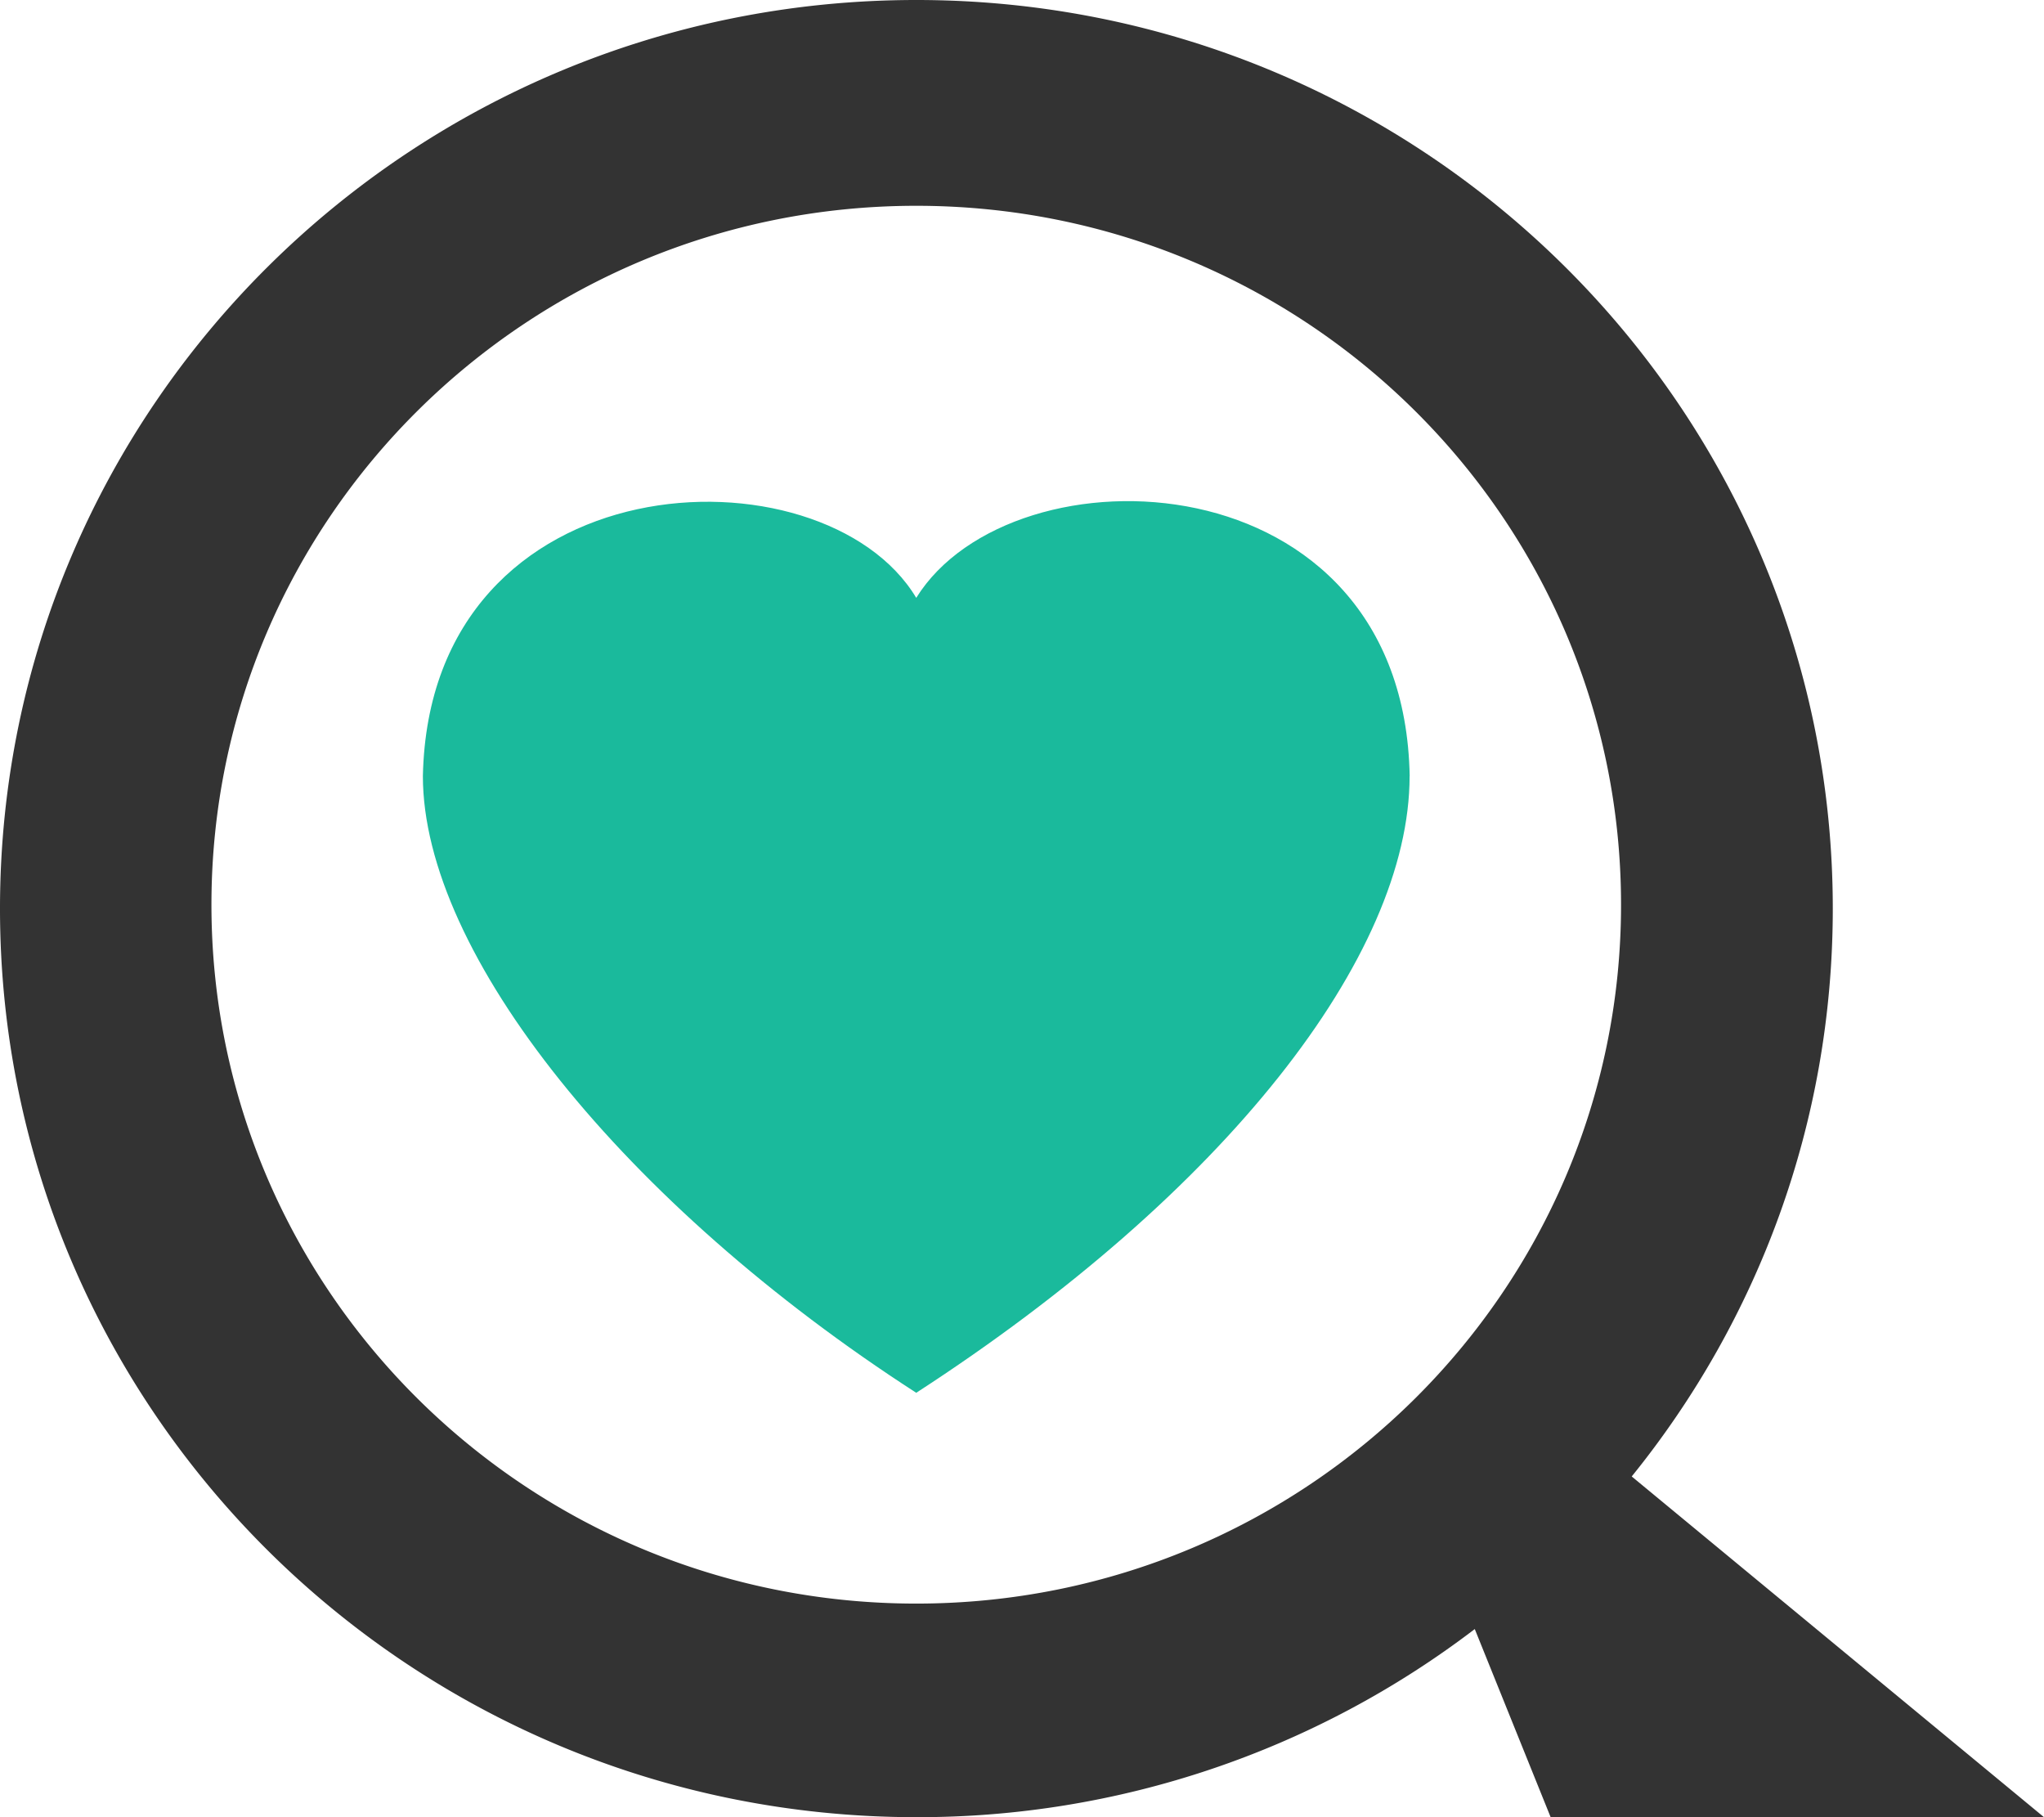 <svg viewBox="0 0 27 24" xmlns="http://www.w3.org/2000/svg"><g fill="none" fill-rule="evenodd"><path d="M19.48 21.516A12.12 12.12 0 0 1 12.106 24C5.419 24 0 18.628 0 12S5.42 0 12.105 0C18.791 0 24.21 5.372 24.21 12c0 2.838-.994 5.446-2.656 7.5L27 24h-6.517l-1.002-2.484zm-7.377-.337c5.143 0 9.31-4.132 9.31-9.23 0-5.099-4.167-9.231-9.31-9.231-5.142 0-9.31 4.132-9.31 9.23 0 5.099 4.168 9.231 9.31 9.231z" fill="#333"/><path d="M18.62 10.25c0 2.376-2.435 5.5-6.517 8.145-3.858-2.49-6.517-5.8-6.517-8.145.089-4.214 5.291-4.4 6.517-2.354 1.269-2.045 6.441-1.891 6.518 2.354z" fill="#1ABA9C"/></g></svg>